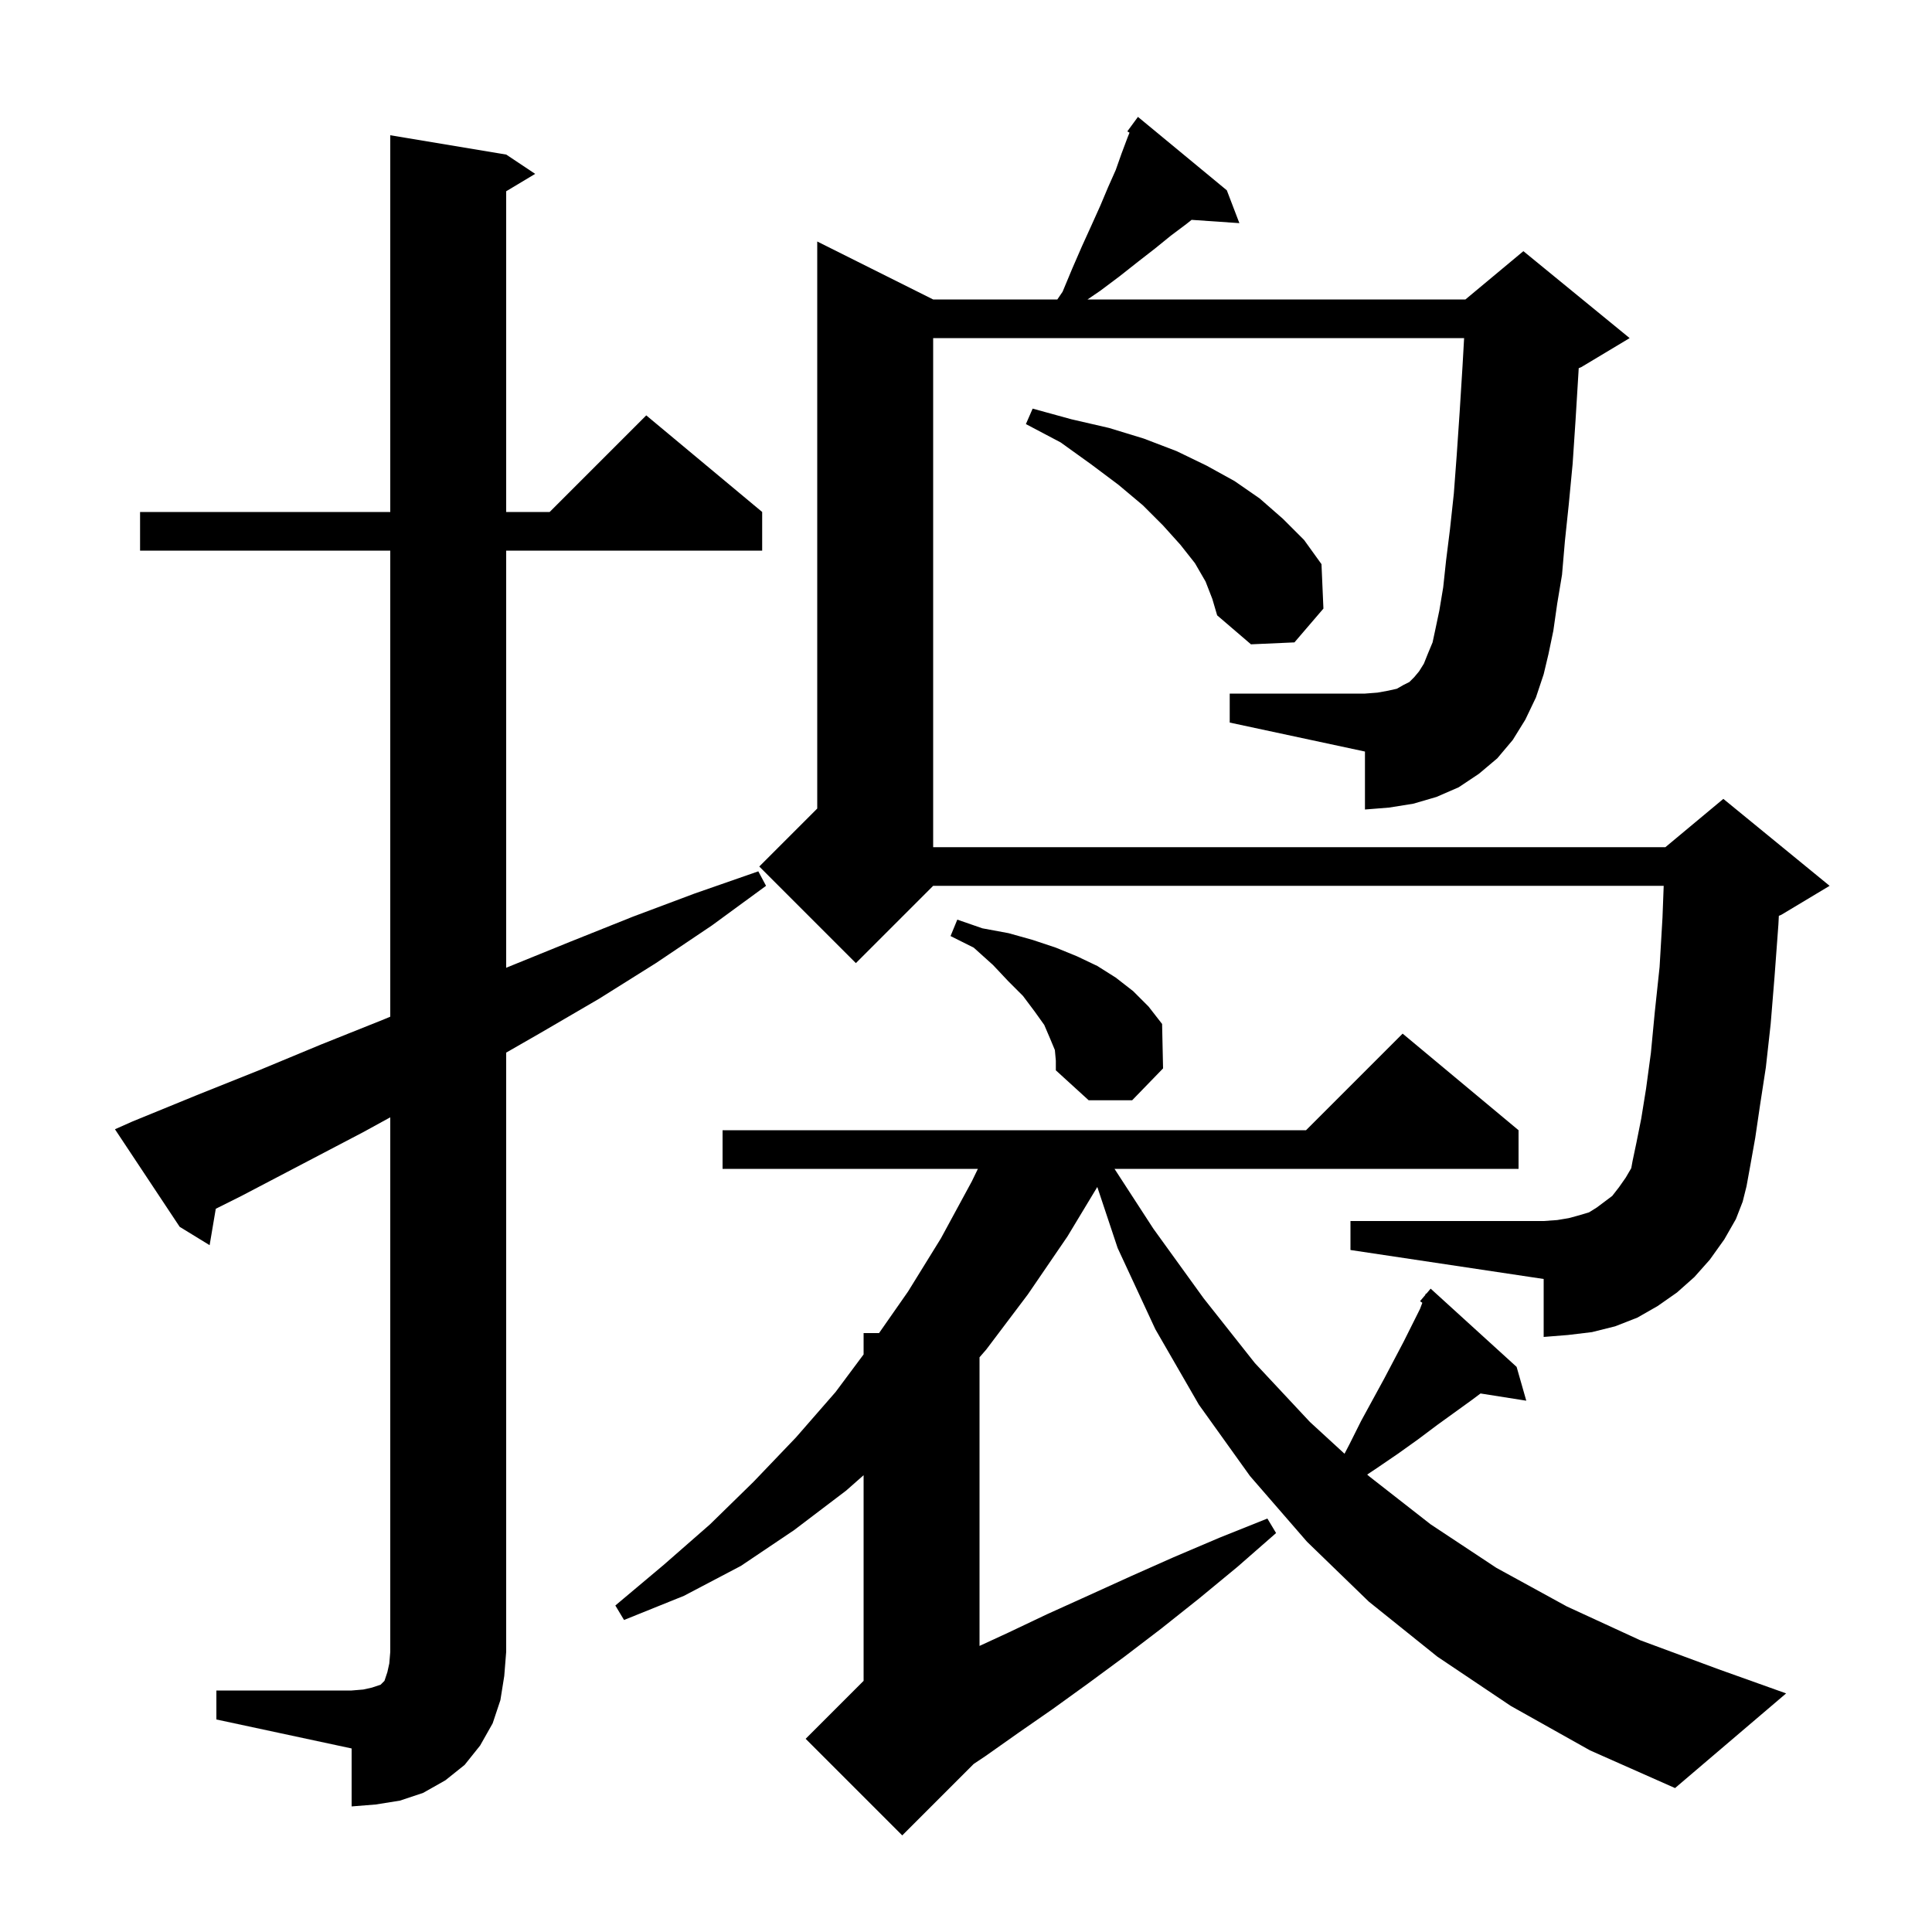 <svg xmlns="http://www.w3.org/2000/svg" xmlns:xlink="http://www.w3.org/1999/xlink" version="1.1" baseProfile="full" viewBox="0 0 200 200" width="200" height="200">
<g fill="black">
<path d="M 22.4 175.0 L 36.4 175.0 L 37.6 174.9 L 38.5 174.7 L 39.4 174.4 L 39.8 174.0 L 40.1 173.1 L 40.3 172.2 L 40.4 171.0 L 40.4 115.665 L 37.6 117.2 L 25.0 123.8 L 22.337 125.132 L 21.7 128.9 L 18.6 127.0 L 11.9 116.9 L 13.7 116.1 L 20.3 113.4 L 26.8 110.8 L 33.3 108.1 L 39.8 105.5 L 40.4 105.247 L 40.4 57.0 L 14.5 57.0 L 14.5 53.0 L 40.4 53.0 L 40.4 14.0 L 52.4 16.0 L 55.4 18.0 L 52.4 19.8 L 52.4 53.0 L 56.9 53.0 L 66.9 43.0 L 78.9 53.0 L 78.9 57.0 L 52.4 57.0 L 52.4 100.184 L 52.6 100.1 L 59.0 97.5 L 65.5 94.9 L 71.9 92.5 L 78.5 90.2 L 79.3 91.7 L 73.7 95.8 L 67.9 99.7 L 62.0 103.4 L 56.0 106.9 L 52.4 108.966 L 52.4 171.0 L 52.2 173.5 L 51.8 176.0 L 51.0 178.4 L 49.7 180.7 L 48.1 182.7 L 46.1 184.3 L 43.8 185.6 L 41.4 186.4 L 38.9 186.8 L 36.4 187.0 L 36.4 181.0 L 22.4 178.0 Z M 156.4 176.6 L 148.8 171.5 L 141.7 165.8 L 135.3 159.6 L 129.4 152.8 L 124.1 145.4 L 119.6 137.6 L 115.7 129.2 L 113.592 122.875 L 110.5 128.0 L 106.4 134.0 L 102.1 139.7 L 101.4 140.507 L 101.4 170.385 L 104.4 169.0 L 108.4 167.1 L 112.6 165.2 L 117.0 163.2 L 121.5 161.2 L 126.2 159.2 L 131.2 157.2 L 132.1 158.7 L 128.1 162.2 L 124.1 165.5 L 120.2 168.6 L 116.4 171.5 L 112.6 174.3 L 109.0 176.9 L 105.4 179.4 L 102.0 181.8 L 100.8 182.6 L 93.4 190.0 L 83.4 180.0 L 89.4 174.0 L 89.4 152.712 L 87.6 154.3 L 82.2 158.4 L 76.7 162.1 L 70.8 165.2 L 64.6 167.7 L 63.7 166.2 L 68.7 162.0 L 73.5 157.8 L 78.0 153.4 L 82.4 148.8 L 86.5 144.1 L 89.4 140.208 L 89.4 138.0 L 90.998 138.0 L 94.0 133.7 L 97.4 128.2 L 100.6 122.3 L 101.23 121.0 L 74.8 121.0 L 74.8 117.0 L 135.2 117.0 L 145.2 107.0 L 157.2 117.0 L 157.2 121.0 L 115.374 121.0 L 119.4 127.2 L 124.6 134.4 L 129.9 141.1 L 135.6 147.2 L 139.185 150.491 L 139.7 149.5 L 140.9 147.1 L 143.3 142.7 L 145.3 138.9 L 147.0 135.5 L 147.239 134.863 L 147.0 134.7 L 147.539 134.063 L 147.6 133.9 L 147.646 133.937 L 148.1 133.4 L 157.0 141.5 L 158.0 145.0 L 153.264 144.252 L 152.4 144.9 L 148.8 147.5 L 146.8 149.0 L 144.7 150.5 L 142.5 152.0 L 141.532 152.646 L 141.7 152.8 L 148.1 157.8 L 154.9 162.3 L 162.2 166.3 L 169.8 169.8 L 177.9 172.8 L 184.9 175.3 L 173.4 185.1 L 164.6 181.2 Z M 157.9 74.5 L 156.6 76.6 L 155.0 78.5 L 153.1 80.1 L 151.0 81.5 L 148.7 82.5 L 146.3 83.2 L 143.8 83.6 L 141.3 83.8 L 141.3 77.8 L 127.3 74.8 L 127.3 71.8 L 141.3 71.8 L 142.6 71.7 L 143.7 71.5 L 144.6 71.3 L 145.3 70.9 L 145.9 70.6 L 146.4 70.1 L 146.9 69.5 L 147.4 68.7 L 147.8 67.7 L 148.3 66.5 L 148.6 65.1 L 149.0 63.2 L 149.4 60.8 L 149.7 58.0 L 150.1 54.8 L 150.5 51.1 L 150.8 47.1 L 151.1 42.7 L 151.4 37.9 L 151.564 35.0 L 96.6 35.0 L 96.6 87.7 L 172.4 87.7 L 178.4 82.7 L 189.4 91.7 L 184.4 94.7 L 184.146 94.806 L 184.1 95.7 L 183.7 101.1 L 183.3 106.0 L 182.8 110.5 L 182.2 114.4 L 181.7 117.8 L 181.2 120.6 L 180.8 122.8 L 180.4 124.4 L 179.7 126.2 L 178.5 128.3 L 177.0 130.4 L 175.4 132.2 L 173.6 133.8 L 171.6 135.2 L 169.5 136.4 L 167.2 137.3 L 164.8 137.9 L 162.3 138.2 L 159.8 138.4 L 159.8 132.4 L 139.8 129.4 L 139.8 126.4 L 159.8 126.4 L 161.2 126.3 L 162.4 126.1 L 163.5 125.8 L 164.5 125.5 L 165.3 125.0 L 166.9 123.8 L 167.6 122.9 L 168.3 121.9 L 168.868 120.926 L 169.0 120.2 L 169.4 118.3 L 169.9 115.8 L 170.4 112.7 L 170.9 109.0 L 171.3 104.8 L 171.8 100.1 L 172.1 95.0 L 172.225 91.7 L 96.6 91.7 L 88.6 99.7 L 78.6 89.7 L 84.6 83.7 L 84.6 25.0 L 96.6 31.0 L 109.455 31.0 L 110.0 30.2 L 111.0 27.8 L 112.0 25.5 L 113.0 23.3 L 113.9 21.3 L 114.7 19.4 L 115.5 17.6 L 116.1 15.9 L 116.7 14.3 L 116.926 13.734 L 116.7 13.6 L 117.8 12.1 L 127.0 19.7 L 128.3 23.1 L 123.352 22.759 L 122.8 23.2 L 121.2 24.4 L 119.6 25.7 L 117.8 27.1 L 115.9 28.6 L 113.9 30.1 L 112.58 31.0 L 151.7 31.0 L 157.7 26.0 L 168.7 35.0 L 163.7 38.0 L 163.428 38.114 L 163.4 38.6 L 163.1 43.5 L 162.8 48.0 L 162.4 52.2 L 162.0 56.0 L 161.7 59.5 L 161.2 62.5 L 160.8 65.3 L 160.3 67.7 L 159.8 69.8 L 159.0 72.2 Z M 109.2 108.7 L 108.7 107.5 L 108.1 106.1 L 107.1 104.7 L 105.9 103.1 L 104.4 101.6 L 102.8 99.9 L 100.8 98.1 L 98.4 96.9 L 99.1 95.2 L 101.7 96.1 L 104.4 96.6 L 106.9 97.3 L 109.3 98.1 L 111.5 99.0 L 113.6 100.0 L 115.5 101.2 L 117.3 102.6 L 118.9 104.2 L 120.3 106.0 L 120.4 110.6 L 117.2 113.9 L 112.7 113.9 L 109.3 110.8 L 109.3 109.8 Z M 124.8 60.2 L 123.7 58.3 L 122.2 56.4 L 120.4 54.4 L 118.3 52.3 L 115.8 50.2 L 113.0 48.1 L 109.8 45.8 L 106.2 43.9 L 106.9 42.3 L 110.9 43.4 L 114.8 44.3 L 118.4 45.4 L 121.8 46.7 L 124.9 48.2 L 127.8 49.8 L 130.4 51.6 L 132.8 53.7 L 135.0 55.9 L 136.8 58.4 L 137.0 63.0 L 134.0 66.5 L 129.5 66.7 L 126.0 63.7 L 125.5 62.0 Z " />
</g>
</svg>
